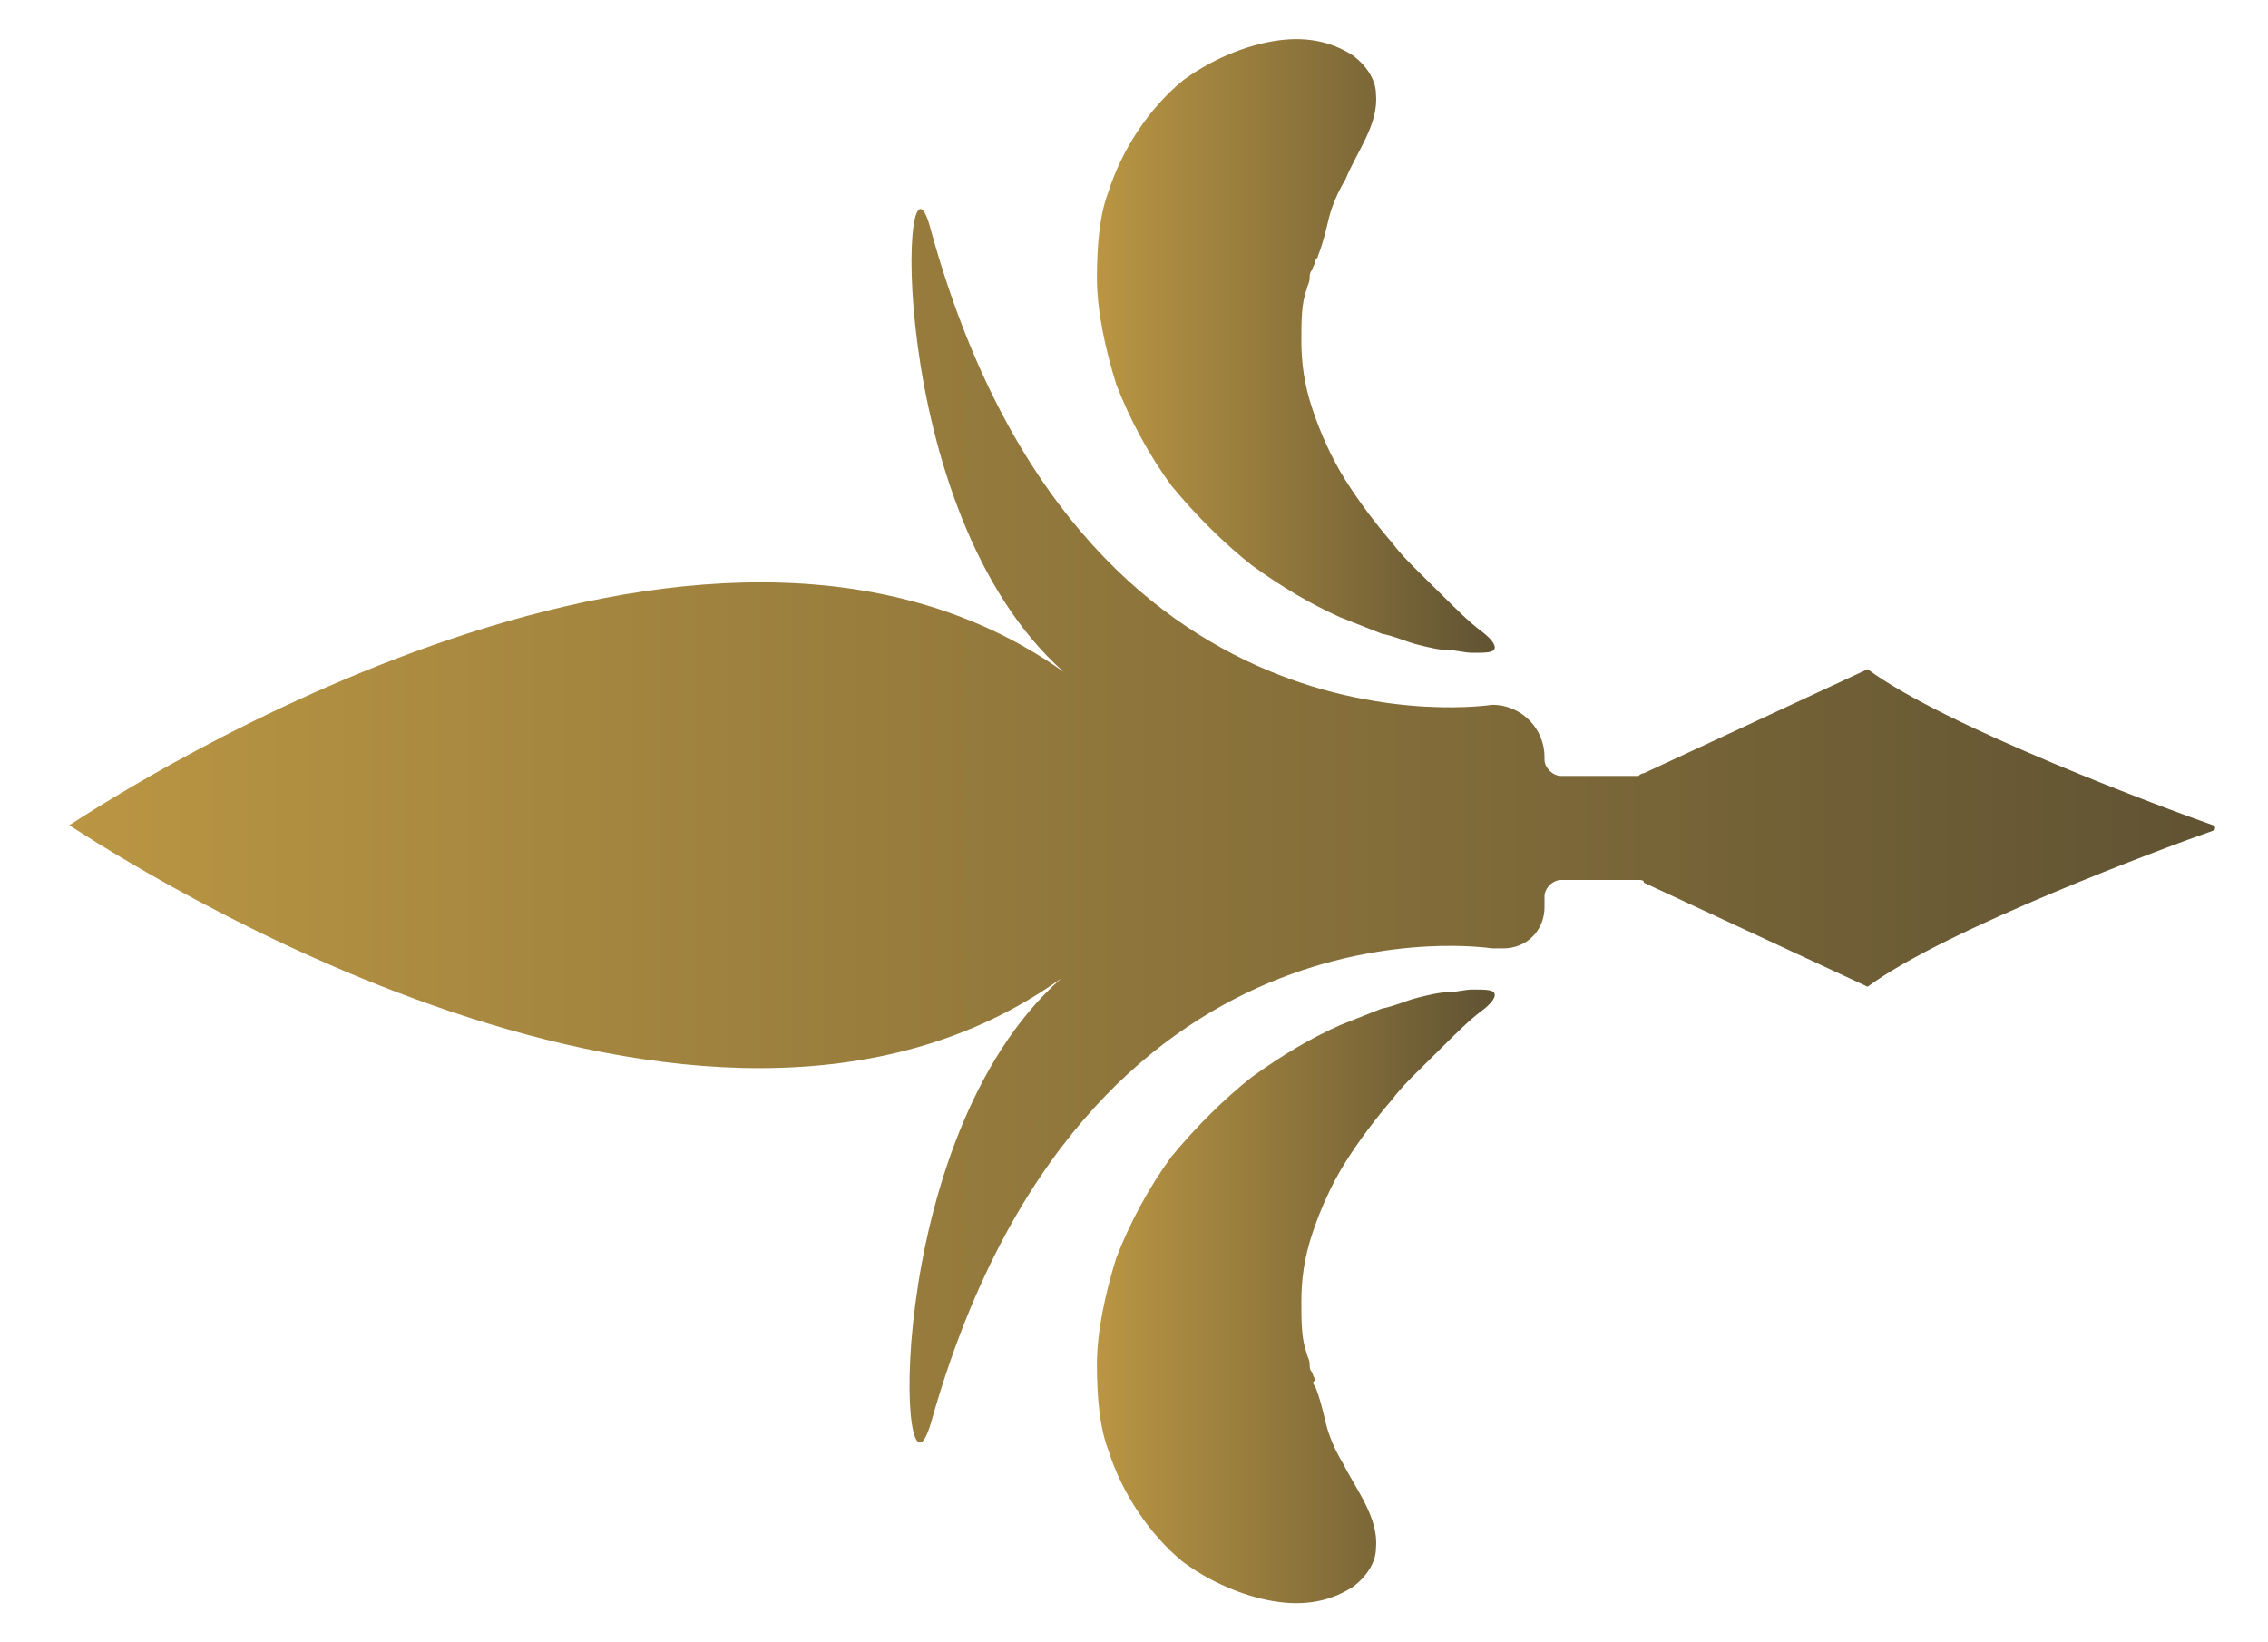 <svg width="29" height="21" viewBox="0 0 29 21" fill="none" xmlns="http://www.w3.org/2000/svg">
<path d="M17.594 1.207C17.594 1.032 17.488 0.857 17.311 0.717C17.099 0.577 16.817 0.472 16.428 0.507C16.04 0.542 15.545 0.717 15.121 1.032C14.697 1.382 14.344 1.907 14.168 2.467C14.062 2.747 14.026 3.132 14.026 3.552C14.026 3.972 14.132 4.462 14.274 4.917C14.45 5.372 14.697 5.827 14.98 6.212C15.298 6.597 15.651 6.947 16.005 7.227C16.393 7.507 16.746 7.717 17.135 7.892C17.311 7.962 17.488 8.032 17.665 8.102C17.841 8.137 17.983 8.207 18.124 8.242C18.265 8.277 18.406 8.312 18.512 8.312C18.618 8.312 18.724 8.347 18.83 8.347C19.007 8.347 19.113 8.347 19.113 8.277C19.113 8.242 19.078 8.172 18.936 8.067C18.795 7.962 18.618 7.787 18.442 7.612C18.336 7.507 18.23 7.402 18.124 7.297C18.018 7.192 17.912 7.087 17.806 6.947C17.594 6.702 17.382 6.422 17.205 6.142C17.029 5.862 16.887 5.547 16.782 5.232C16.676 4.917 16.64 4.637 16.64 4.357C16.64 4.112 16.64 3.867 16.711 3.692C16.711 3.657 16.746 3.622 16.746 3.552C16.746 3.517 16.746 3.482 16.782 3.447C16.782 3.412 16.817 3.377 16.817 3.342C16.817 3.307 16.852 3.307 16.852 3.272C16.923 3.097 16.958 2.922 16.994 2.782C17.029 2.642 17.099 2.467 17.205 2.292C17.347 1.942 17.629 1.592 17.594 1.207Z" fill="url(#paint0_linear_136_43822)"/>
<path d="M17.594 19.793C17.594 19.968 17.488 20.143 17.311 20.283C17.099 20.423 16.817 20.528 16.428 20.493C16.04 20.458 15.545 20.283 15.121 19.968C14.697 19.618 14.344 19.093 14.168 18.533C14.062 18.253 14.026 17.868 14.026 17.448C14.026 17.028 14.132 16.538 14.274 16.083C14.45 15.628 14.697 15.173 14.98 14.788C15.298 14.403 15.651 14.053 16.005 13.773C16.393 13.493 16.746 13.283 17.135 13.108C17.311 13.038 17.488 12.968 17.665 12.898C17.841 12.863 17.983 12.793 18.124 12.758C18.265 12.723 18.406 12.688 18.512 12.688C18.618 12.688 18.724 12.653 18.83 12.653C19.007 12.653 19.113 12.653 19.113 12.723C19.113 12.758 19.078 12.828 18.936 12.933C18.795 13.038 18.618 13.213 18.442 13.388C18.336 13.493 18.23 13.598 18.124 13.703C18.018 13.808 17.912 13.913 17.806 14.053C17.594 14.298 17.382 14.578 17.205 14.858C17.029 15.138 16.887 15.453 16.782 15.768C16.676 16.083 16.64 16.363 16.64 16.643C16.64 16.888 16.64 17.133 16.711 17.308C16.711 17.343 16.746 17.378 16.746 17.448C16.746 17.483 16.746 17.518 16.782 17.553C16.782 17.588 16.817 17.623 16.817 17.658C16.782 17.658 16.782 17.693 16.817 17.728C16.887 17.903 16.923 18.078 16.958 18.218C16.994 18.358 17.064 18.533 17.17 18.708C17.347 19.058 17.629 19.408 17.594 19.793Z" fill="url(#paint1_linear_136_43822)"/>
<path d="M13.602 8.592C8.975 5.302 1.593 10.097 0.886 10.552C1.593 11.007 8.975 15.803 13.567 12.512C11.236 14.578 11.483 19.653 11.907 18.183C13.85 11.287 19.078 12.127 19.078 12.127L19.219 12.127C19.537 12.127 19.749 11.882 19.749 11.602L19.749 11.462C19.749 11.357 19.855 11.252 19.961 11.252L20.95 11.252C20.985 11.252 21.02 11.252 21.02 11.287L23.881 12.617C24.871 11.882 27.696 10.832 28.297 10.622C28.332 10.622 28.332 10.552 28.297 10.552C27.696 10.342 24.871 9.292 23.881 8.557L21.02 9.887C20.985 9.887 20.95 9.922 20.95 9.922L19.961 9.922C19.855 9.922 19.749 9.817 19.749 9.712L19.749 9.677C19.749 9.327 19.466 9.012 19.078 9.012C19.078 9.012 13.815 9.852 11.907 2.957C11.518 1.417 11.271 6.527 13.602 8.592Z" fill="url(#paint2_linear_136_43822)"/>
<defs>
<linearGradient id="paint0_linear_136_43822" x1="14.026" y1="4.424" x2="19.121" y2="4.424" gradientUnits="userSpaceOnUse">
<stop stop-color="#BA9643"/>
<stop offset="1" stop-color="#605333"/>
</linearGradient>
<linearGradient id="paint1_linear_136_43822" x1="14.026" y1="16.576" x2="19.121" y2="16.576" gradientUnits="userSpaceOnUse">
<stop stop-color="#BA9643"/>
<stop offset="1" stop-color="#605333"/>
</linearGradient>
<linearGradient id="paint2_linear_136_43822" x1="0.886" y1="10.559" x2="28.368" y2="10.559" gradientUnits="userSpaceOnUse">
<stop stop-color="#BA9643"/>
<stop offset="1" stop-color="#605333"/>
</linearGradient>
</defs>
</svg>
